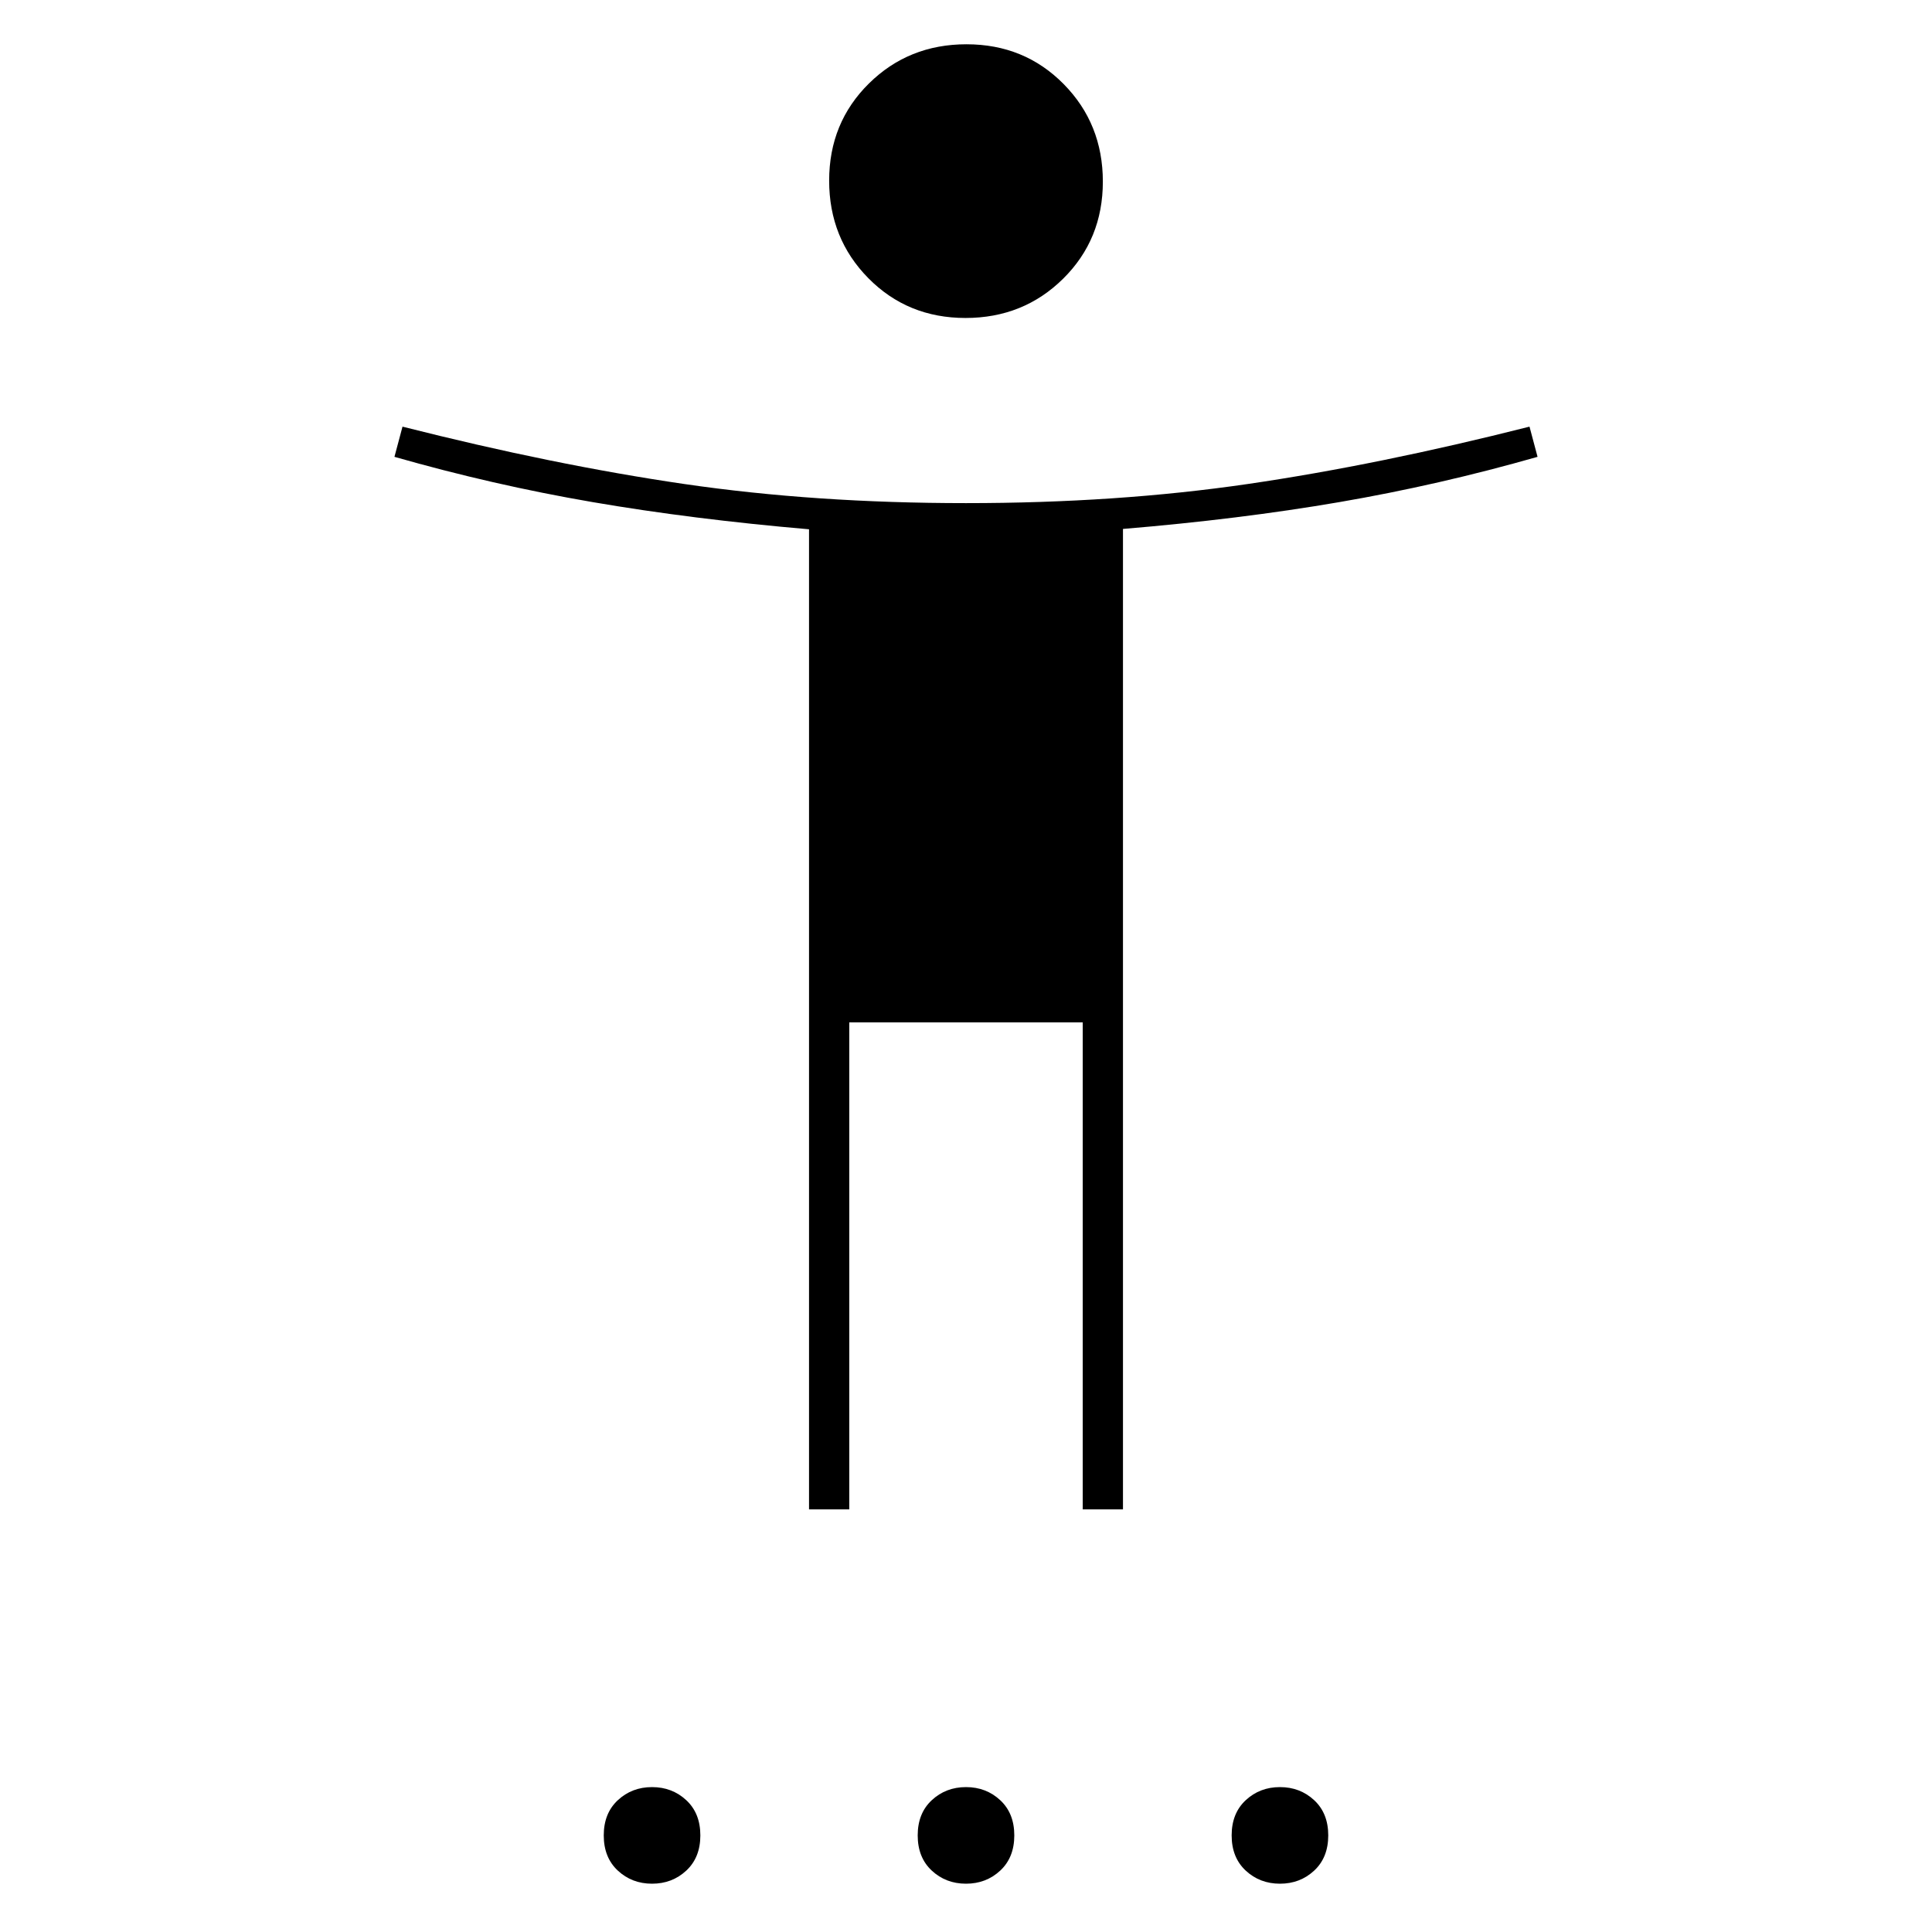 <svg xmlns="http://www.w3.org/2000/svg" height="20" viewBox="0 -960 960 960" width="20"><path d="M479.752-802Q451-802 431.5-821.748q-19.5-19.748-19.5-48.5t19.748-48.252q19.748-19.5 48.5-19.5t48.252 19.748q19.5 19.748 19.5 48.5T528.252-821.5q-19.748 19.5-48.5 19.5ZM402-210v-487q-58-5-107.5-13.5T196-733l4-15q75 19 140 28.5t140 9.5q75 0 140-9.5T760-748l4 15q-49 14-98.5 22.5T558-697.175V-210h-20v-242H422v242h-20ZM324-24q-10 0-17-6.5T300-48q0-11 7-17.5t17-6.5q10 0 17 6.5t7 17.5q0 11-7 17.5T324-24Zm156 0q-10 0-17-6.5T456-48q0-11 7-17.5t17-6.5q10 0 17 6.5t7 17.5q0 11-7 17.5T480-24Zm156 0q-10 0-17-6.5T612-48q0-11 7-17.5t17-6.5q10 0 17 6.5t7 17.5q0 11-7 17.5T636-24Z"/></svg>